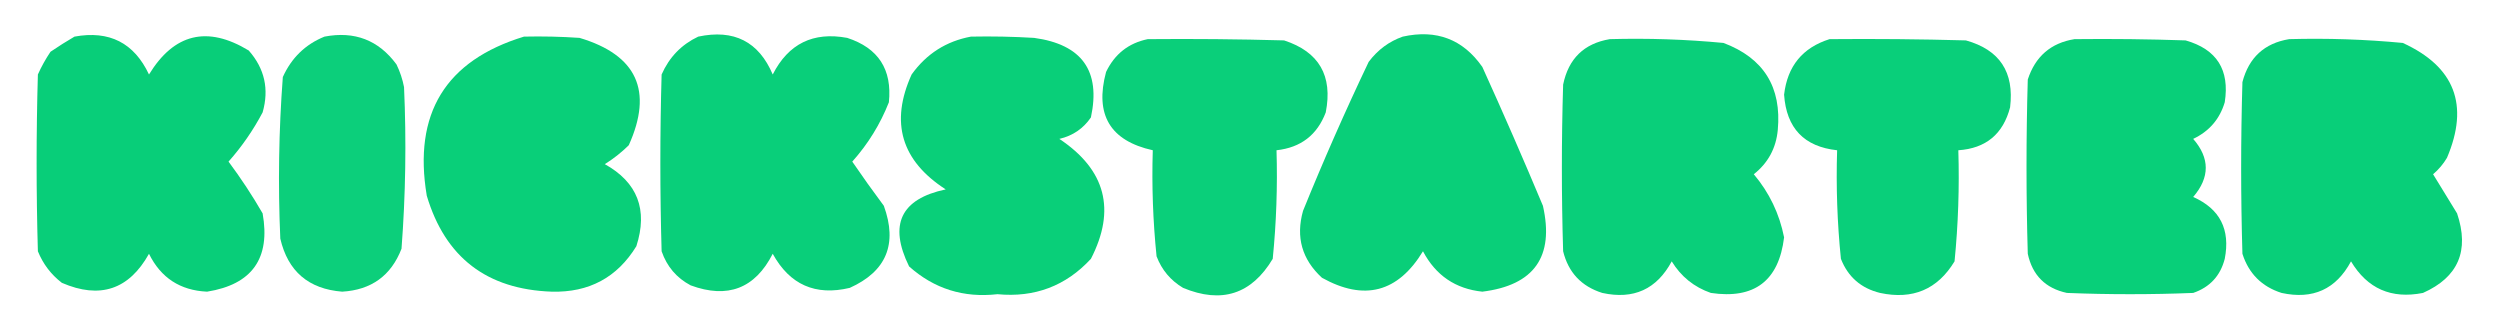 <?xml version="1.0" encoding="UTF-8"?>
<!DOCTYPE svg PUBLIC "-//W3C//DTD SVG 1.1//EN" "http://www.w3.org/Graphics/SVG/1.1/DTD/svg11.dtd">
<svg xmlns="http://www.w3.org/2000/svg" version="1.1" width="990px" height="132px" style="shape-rendering:geometricPrecision; text-rendering:geometricPrecision; image-rendering:optimizeQuality; fill-rule:evenodd; clip-rule:evenodd" xmlns:xlink="http://www.w3.org/1999/xlink">
<g><path style="opacity:0.981" fill="#05ce77" d="M 29.5,14.5 C 43.279,11.972 53.112,16.972 59,29.5C 68.948,13.24 82.114,10.074 98.5,20C 104.795,27.137 106.628,35.303 104,44.5C 100.28,51.551 95.78,58.051 90.5,64C 95.393,70.562 99.893,77.396 104,84.5C 107.173,102.323 99.84,112.656 82,115.5C 71.355,115.014 63.688,110.014 59,100.5C 51.08,114.695 39.58,118.528 24.5,112C 20.216,108.712 17.05,104.545 15,99.5C 14.333,76.167 14.333,52.833 15,29.5C 16.399,26.371 18.066,23.371 20,20.5C 23.18,18.338 26.346,16.338 29.5,14.5 Z"/></g>
<g><path style="opacity:0.966" fill="#05ce77" d="M 128.5,14.5 C 140.418,12.219 149.918,15.886 157,25.5C 158.399,28.363 159.399,31.363 160,34.5C 160.955,55.884 160.621,77.218 159,98.5C 154.877,109.157 147.043,114.824 135.5,115.5C 122.168,114.431 114.001,107.431 111,94.5C 110.057,73.124 110.391,51.791 112,30.5C 115.438,22.893 120.938,17.56 128.5,14.5 Z"/></g>
<g><path style="opacity:0.979" fill="#05ce77" d="M 207.5,14.5 C 214.841,14.334 222.174,14.5 229.5,15C 252.2,21.774 258.7,35.94 249,57.5C 246.106,60.361 242.939,62.861 239.5,65C 252.47,72.22 256.637,83.053 252,97.5C 244.41,109.882 233.243,115.882 218.5,115.5C 192.787,114.6 176.287,101.933 169,77.5C 163.565,44.996 176.399,23.996 207.5,14.5 Z"/></g>
<g><path style="opacity:0.98" fill="#05ce77" d="M 276.5,14.5 C 290.641,11.485 300.474,16.485 306,29.5C 312.19,17.322 322.023,12.489 335.5,15C 347.834,19.013 353.334,27.513 352,40.5C 348.576,49.178 343.742,57.011 337.5,64C 341.544,69.921 345.711,75.755 350,81.5C 355.504,96.644 351.004,107.478 336.5,114C 322.892,117.243 312.726,112.743 306,100.5C 298.997,114.241 288.164,118.408 273.5,113C 267.93,110.057 264.097,105.557 262,99.5C 261.333,76.167 261.333,52.833 262,29.5C 265.021,22.647 269.855,17.647 276.5,14.5 Z"/></g>
<g><path style="opacity:0.977" fill="#05ce77" d="M 384.5,14.5 C 392.84,14.334 401.173,14.5 409.5,15C 428.466,17.598 435.966,28.098 432,46.5C 428.967,50.938 424.8,53.771 419.5,55C 437.845,67.216 442.011,83.049 432,102.5C 422.071,113.243 409.738,117.91 395,116.5C 381.586,118.027 369.92,114.36 360,105.5C 351.86,88.951 356.693,78.784 374.5,75C 356.901,63.651 352.401,48.485 361,29.5C 366.852,21.328 374.685,16.328 384.5,14.5 Z"/></g>
<g><path style="opacity:0.977" fill="#05ce77" d="M 555.5,14.5 C 568.831,11.548 579.331,15.548 587,26.5C 595.275,44.716 603.275,63.05 611,81.5C 615.548,101.627 607.548,112.96 587,115.5C 576.367,114.38 568.533,109.046 563.5,99.5C 553.578,115.814 540.245,119.314 523.5,110C 515.576,102.721 513.076,93.888 516,83.5C 524.092,63.55 532.758,43.883 542,24.5C 545.579,19.731 550.079,16.397 555.5,14.5 Z"/></g>
<g><path style="opacity:0.973" fill="#05ce77" d="M 454.5,15.5 C 472.503,15.333 490.503,15.5 508.5,16C 522.343,20.506 527.843,30.006 525,44.5C 521.606,53.456 515.106,58.456 505.5,59.5C 505.93,73.892 505.43,88.226 504,102.5C 495.616,116.516 483.783,120.349 468.5,114C 463.555,111.054 460.055,106.888 458,101.5C 456.571,87.559 456.071,73.559 456.5,59.5C 439.619,55.756 433.452,45.422 438,28.5C 441.41,21.393 446.91,17.06 454.5,15.5 Z"/></g>
<g><path style="opacity:0.98" fill="#05ce77" d="M 637.5,15.5 C 652.55,15.084 667.55,15.584 682.5,17C 698.416,22.991 705.583,34.491 704,51.5C 703.317,58.7 700.151,64.533 694.5,69C 700.646,76.291 704.646,84.625 706.5,94C 704.402,111.223 694.736,118.556 677.5,116C 670.861,113.697 665.694,109.531 662,103.5C 656.048,114.557 646.882,118.723 634.5,116C 626.234,113.401 621.068,107.901 619,99.5C 618.333,77.5 618.333,55.5 619,33.5C 621.12,23.212 627.287,17.212 637.5,15.5 Z"/></g>
<g><path style="opacity:0.98" fill="#05ce77" d="M 724.5,15.5 C 742.503,15.333 760.503,15.5 778.5,16C 791.871,19.726 797.704,28.56 796,42.5C 793.234,53.101 786.401,58.768 775.5,59.5C 775.95,74.239 775.45,88.905 774,103.5C 767.266,114.609 757.433,118.776 744.5,116C 736.974,114.161 731.808,109.661 729,102.5C 727.551,88.239 727.051,73.906 727.5,59.5C 714.43,58.094 707.43,50.761 706.5,37.5C 707.812,26.2 713.812,18.866 724.5,15.5 Z"/></g>
<g><path style="opacity:0.983" fill="#05ce77" d="M 821.5,15.5 C 836.17,15.333 850.837,15.5 865.5,16C 877.848,19.514 883.015,27.681 881,40.5C 879.014,47.157 874.848,51.99 868.5,55C 875.142,62.609 875.142,70.276 868.5,78C 879.106,82.708 883.272,90.875 881,102.5C 879.264,109.237 875.097,113.737 868.5,116C 851.833,116.667 835.167,116.667 818.5,116C 810,114.167 804.833,109 803,100.5C 802.333,77.5 802.333,54.5 803,31.5C 805.98,22.346 812.146,17.013 821.5,15.5 Z"/></g>
<g><path style="opacity:0.982" fill="#05ce77" d="M 906.5,15.5 C 921.55,15.084 936.55,15.584 951.5,17C 972.081,26.401 977.914,41.568 969,62.5C 967.542,64.96 965.709,67.127 963.5,69C 966.667,74.167 969.833,79.333 973,84.5C 977.976,99.277 973.476,109.777 959.5,116C 946.978,118.485 937.478,114.318 931,103.5C 925.072,114.544 915.905,118.711 903.5,116C 895.667,113.5 890.5,108.333 888,100.5C 887.333,77.833 887.333,55.167 888,32.5C 890.55,22.779 896.717,17.112 906.5,15.5 Z"/></g>
</svg>
